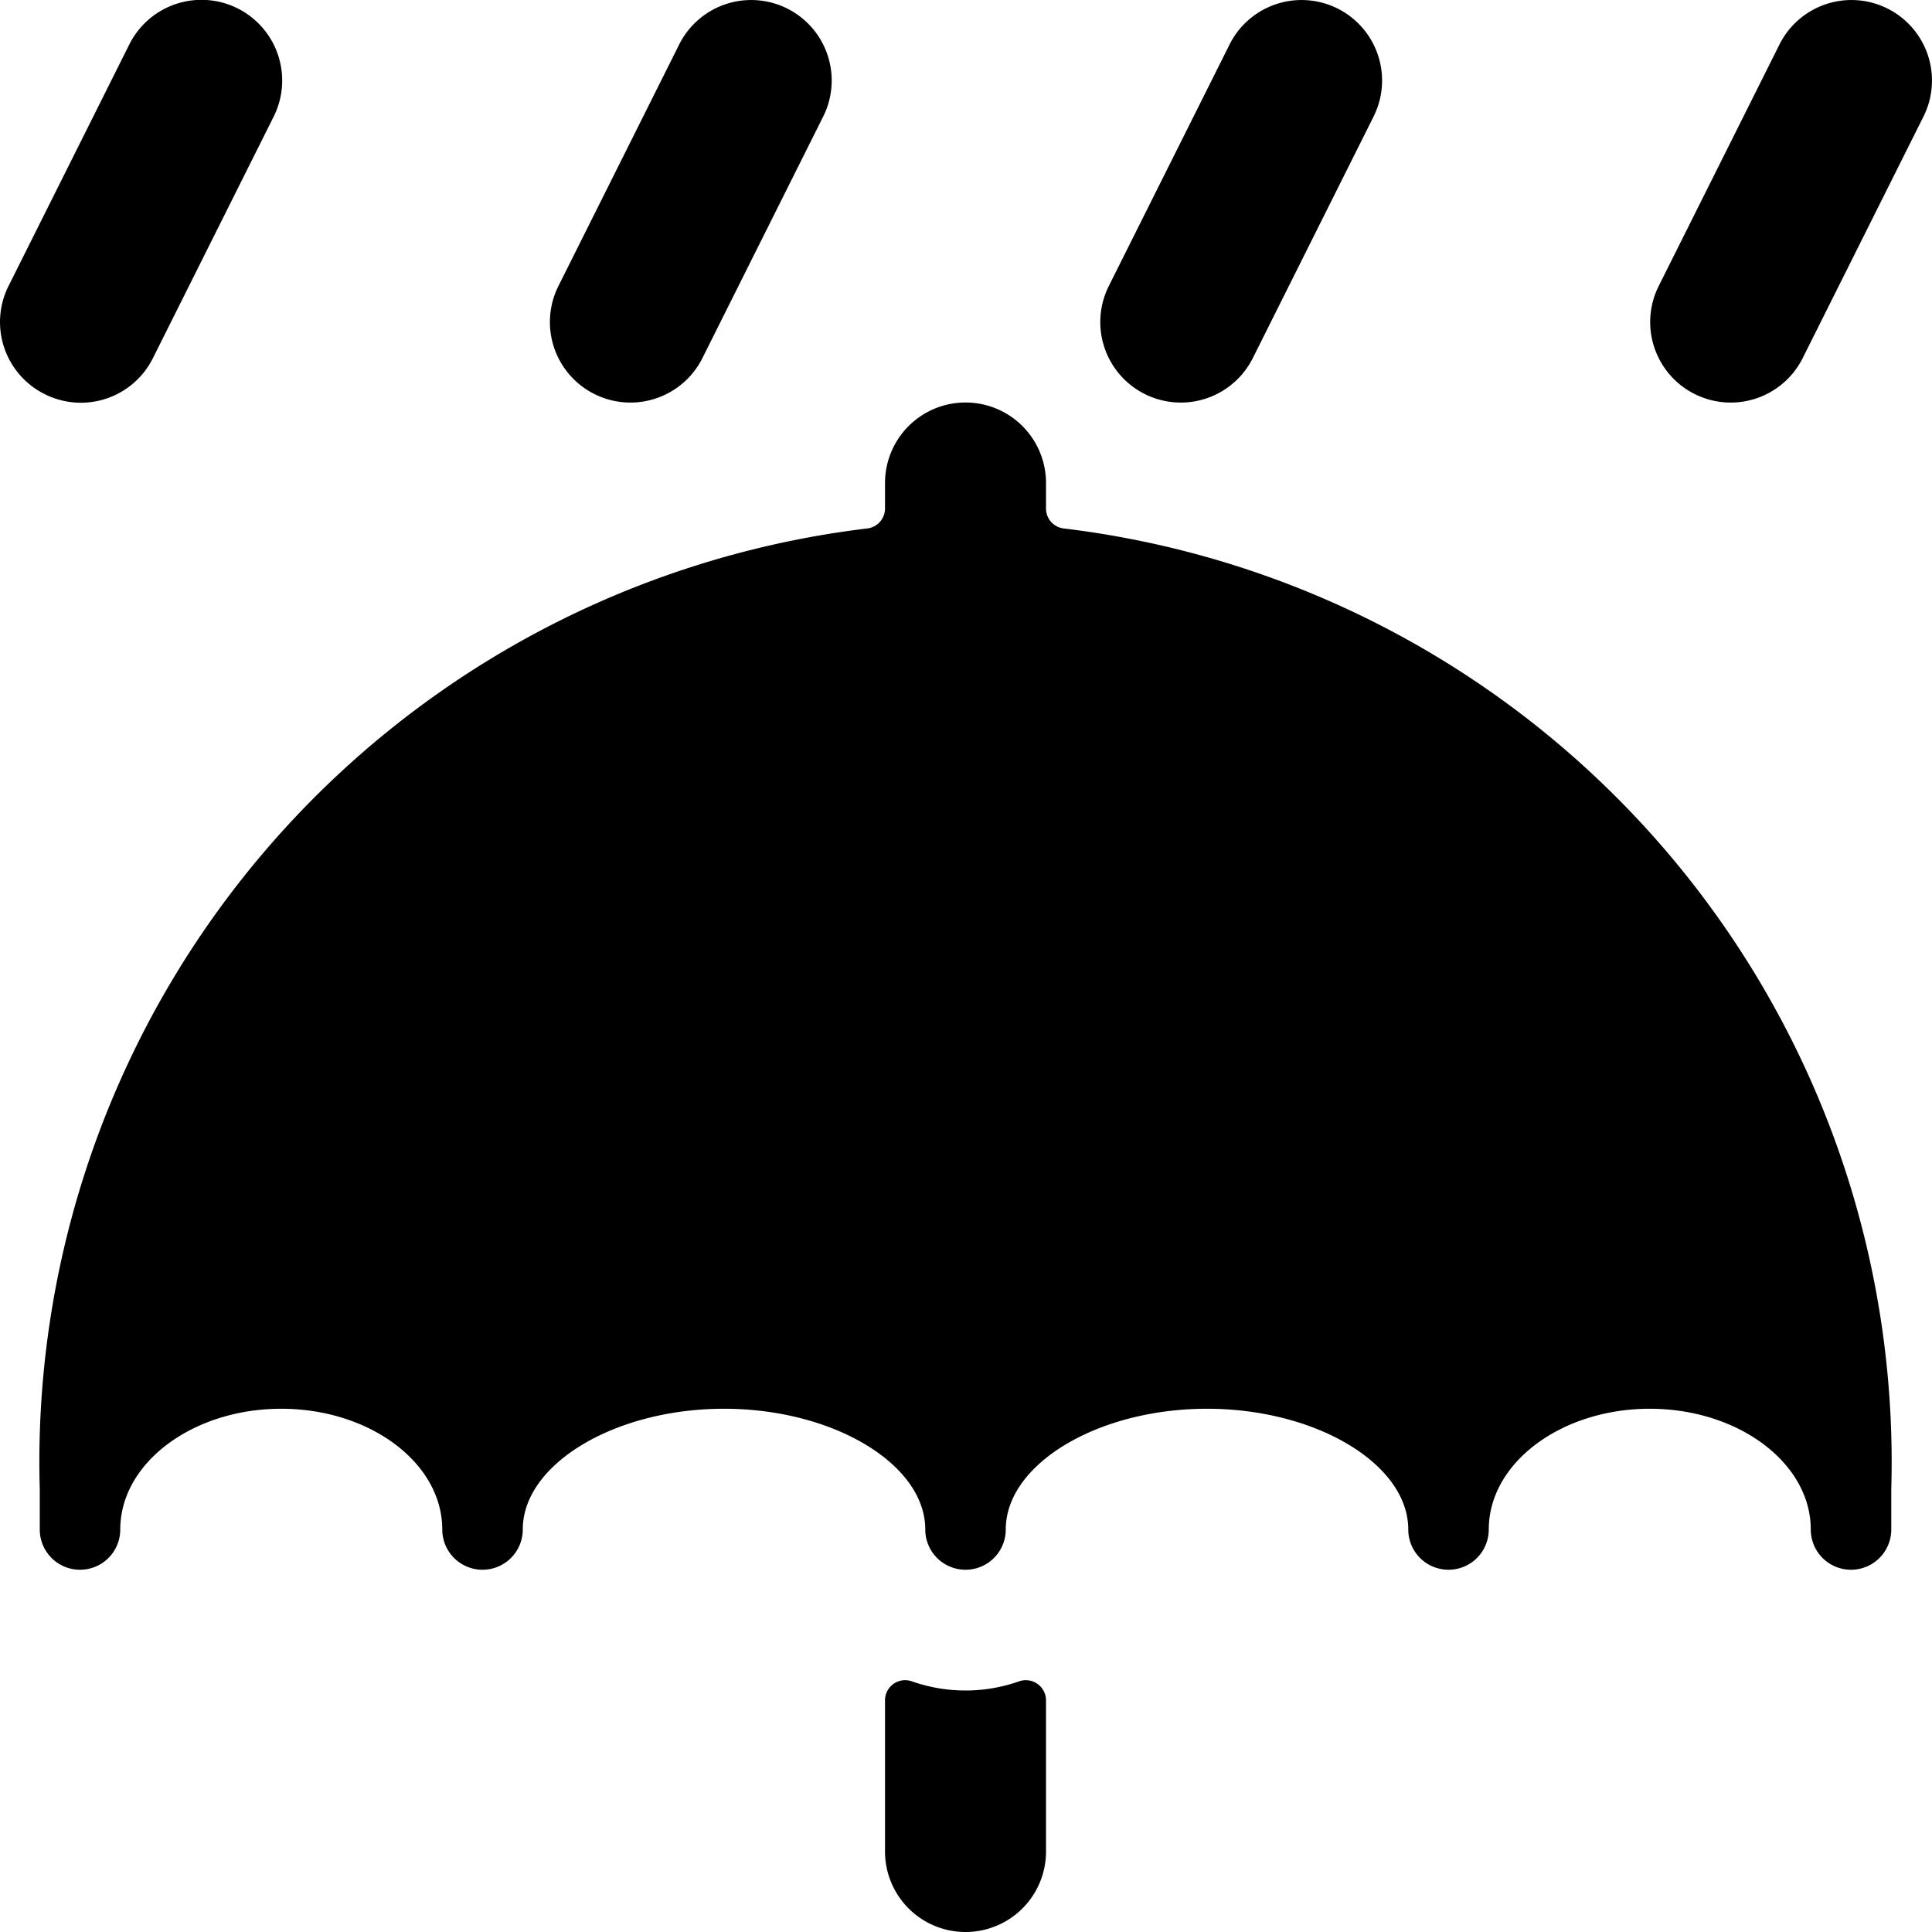 <svg id="Bold" xmlns="http://www.w3.org/2000/svg" viewBox="0 0 24 24"><title>rain-umbrella-1</title><path d="M11.327,20.886a.25.25,0,0,0-.333.236V23a1,1,0,0,0,2,0V21.122a.251.251,0,0,0-.334-.236,2.005,2.005,0,0,1-1.333,0Z"/><path d="M10.994,6v.316a.25.25,0,0,1-.224.249A11.68,11.68,0,0,0,.494,18.5V19a.5.5,0,0,0,1,0c0-.827.9-1.5,2-1.5s2,.673,2,1.5a.5.5,0,0,0,1,0c0-.813,1.144-1.5,2.5-1.5s2.5.687,2.5,1.5a.5.5,0,0,0,1,0c0-.813,1.144-1.5,2.5-1.5s2.5.687,2.5,1.5a.5.5,0,0,0,1,0c0-.827.9-1.5,2-1.5s2,.673,2,1.5a.5.5,0,0,0,1,0v-.5A11.68,11.68,0,0,0,13.217,6.565a.249.249,0,0,1-.223-.248V6a1,1,0,0,0-2,0Z"/><path d="M.553,4.895A1,1,0,0,0,1.9,4.448l1.5-3A1,1,0,1,0,1.606.553l-1.5,3A1,1,0,0,0,.553,4.895Z"/><path d="M7.384,4.895a1,1,0,0,0,1.342-.447l1.5-3A1,1,0,0,0,8.437.553l-1.5,3A1,1,0,0,0,7.384,4.895Z"/><path d="M14.221,4.895a1,1,0,0,0,1.342-.447l1.5-3A1,1,0,1,0,15.274.553l-1.5,3A1,1,0,0,0,14.221,4.895Z"/><path d="M21.052,4.895a1,1,0,0,0,1.342-.447l1.5-3A1,1,0,0,0,22.105.553l-1.5,3A1,1,0,0,0,21.052,4.895Z"/></svg>